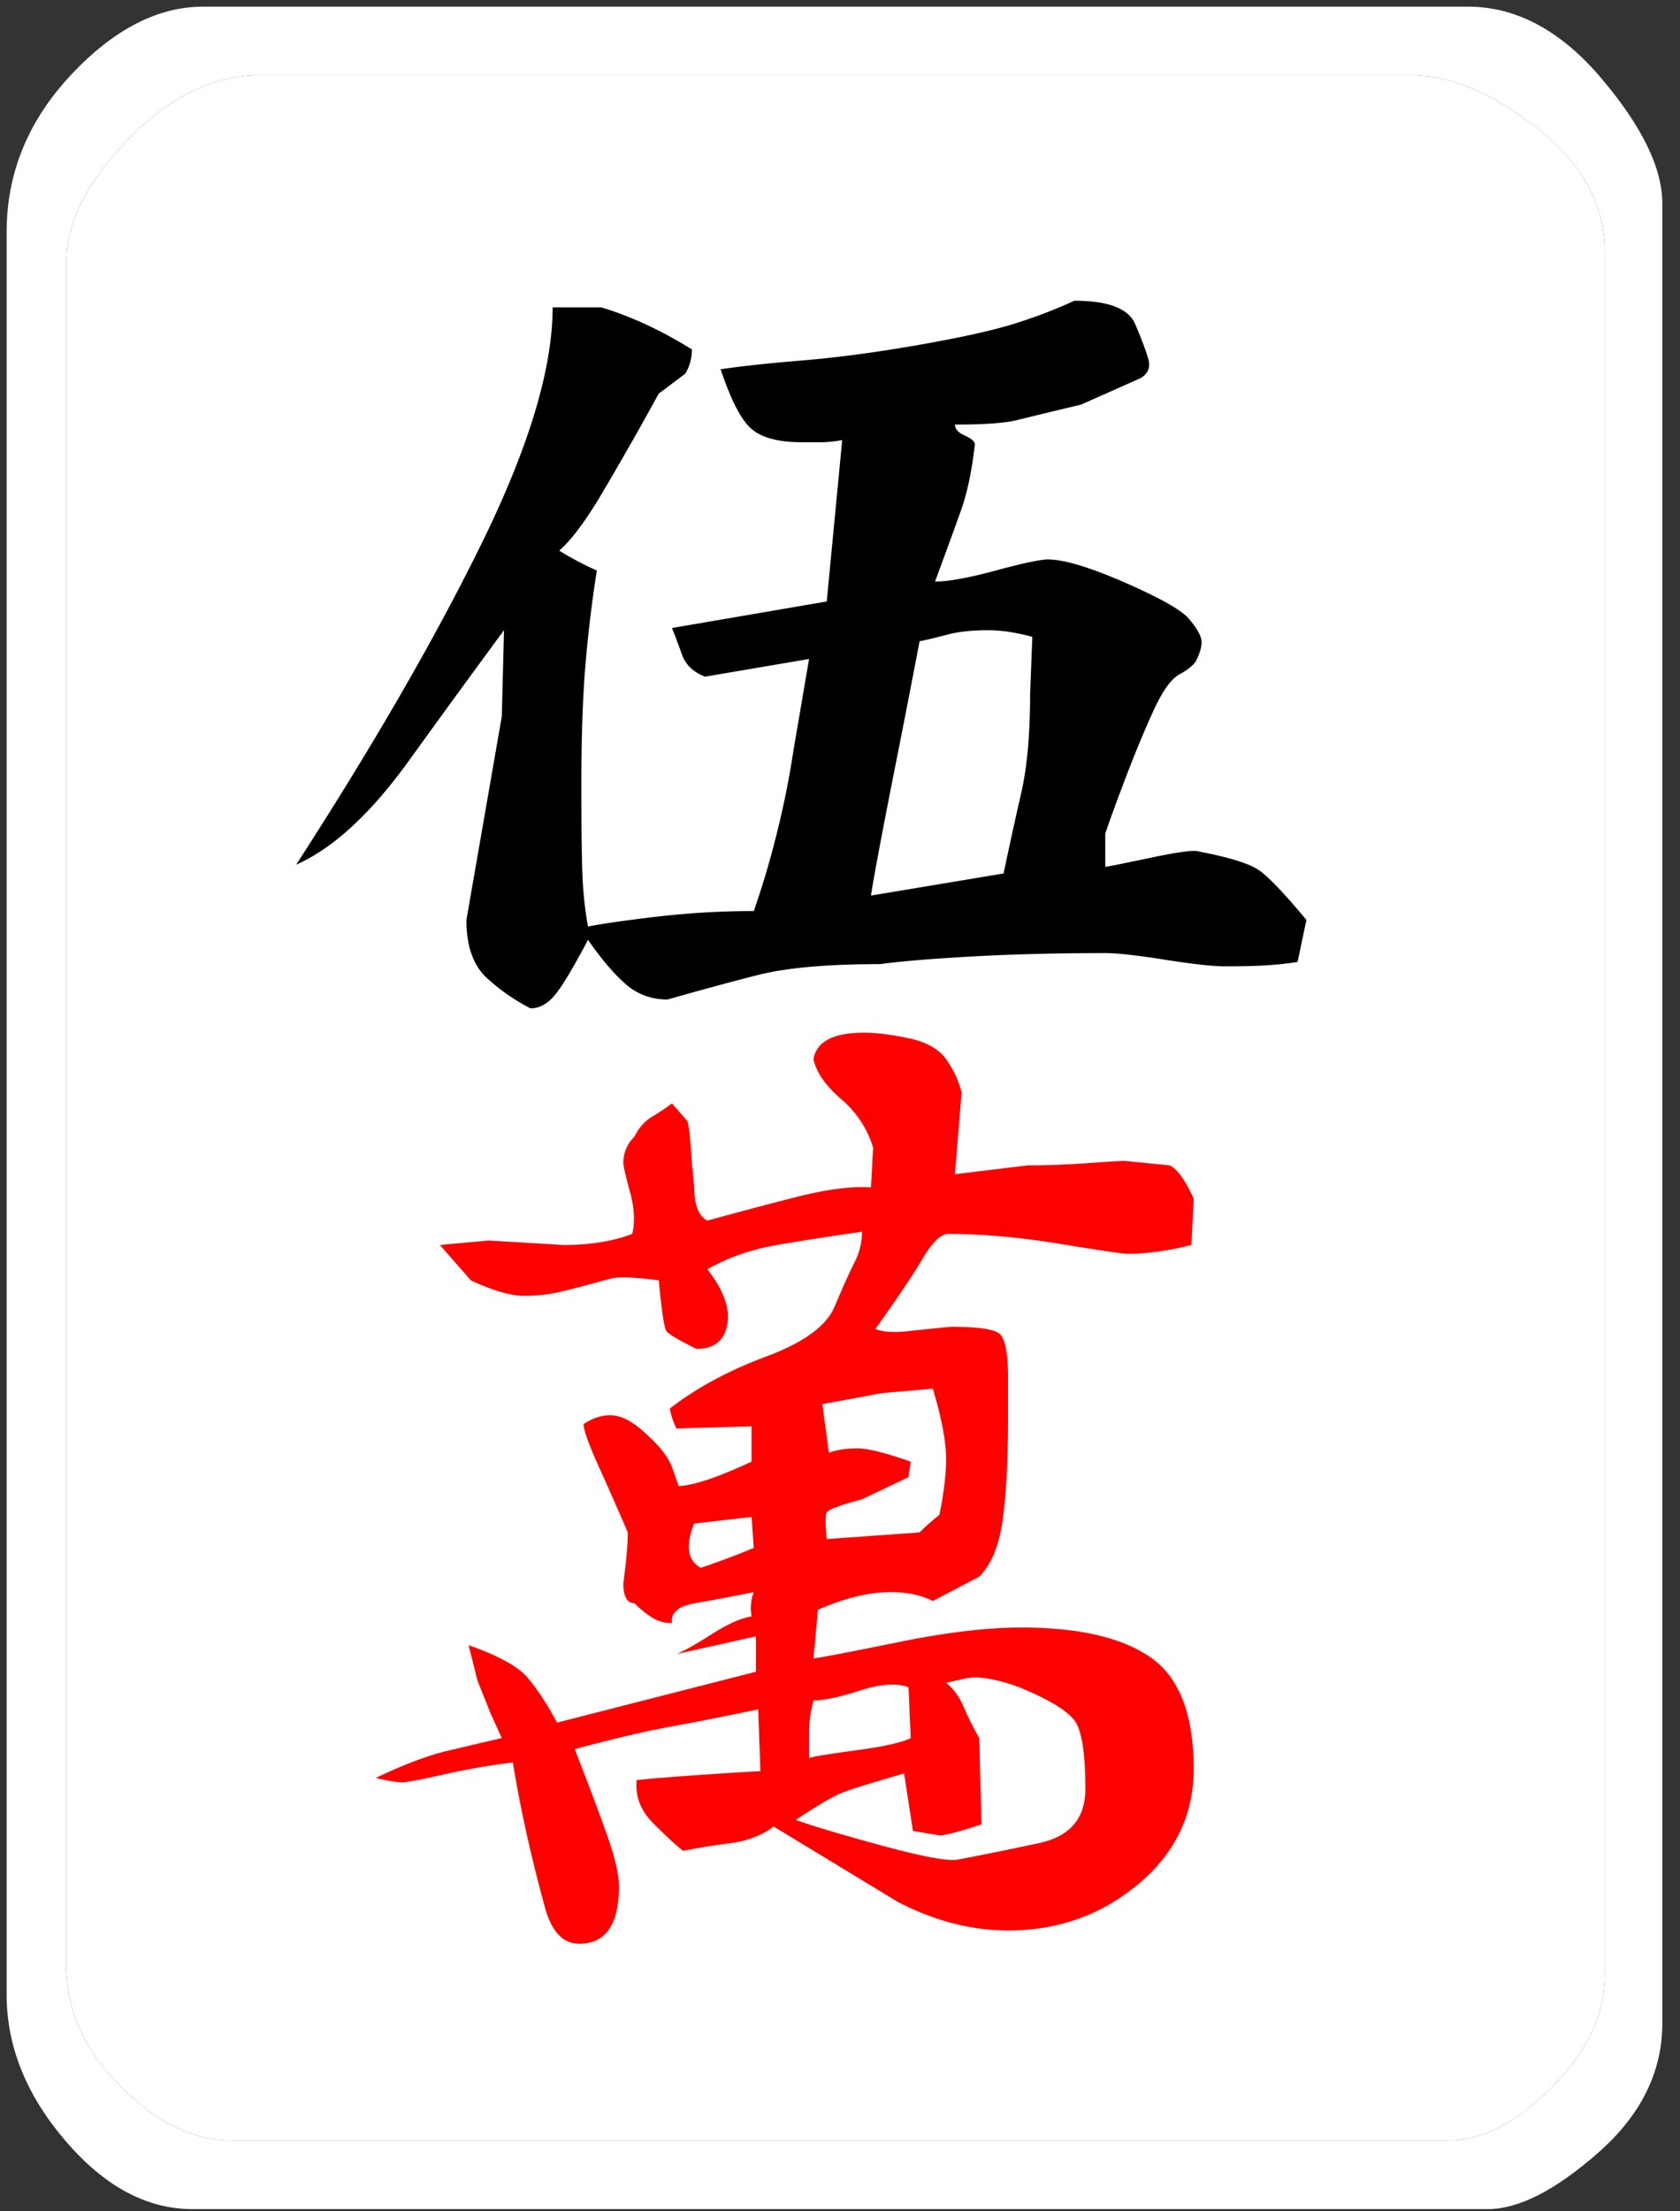 <svg width="76" height="100" viewBox="0 0 76 100" xmlns="http://www.w3.org/2000/svg"><rect x="0" y="0" width="76" height="100" fill="#333333" stroke="none"/><title>m5</title><g fill="none" fill-rule="evenodd"><path d="M9.2.3h57.2c2.2 0 4.217 1.083 6.05 3.25C74.283 5.717 75.2 7.6 75.2 9.2v82.3c0 2.2-.967 4.15-2.9 5.85-1.933 1.7-3.6 2.55-5 2.55H8.7c-2.067 0-3.983-1.033-5.75-3.1S.3 92.533.3 90.2V10.5c0-2.667.967-5.033 2.9-7.1C5.133 1.333 7.133.3 9.2.3zm2.6 3.1c-2.133 0-4.133.967-6 2.9C3.933 8.233 3 10.067 3 11.8v77.1c0 2 .817 3.817 2.45 5.45 1.633 1.633 3.317 2.45 5.05 2.45h55c1.533 0 3.1-.8 4.7-2.4 1.6-1.6 2.4-3.3 2.4-5.1V11.4c0-2.133-1.017-4-3.05-5.6-2.033-1.6-3.95-2.4-5.75-2.4h-52z" fill="#FFF"/><path d="M11.8 3.4c-2.133 0-4.133.967-6 2.9C3.933 8.233 3 10.067 3 11.8v77.1c0 2 .817 3.817 2.45 5.45 1.633 1.633 3.317 2.45 5.05 2.45h55c1.533 0 3.1-.8 4.7-2.4 1.6-1.6 2.4-3.3 2.4-5.1V11.4c0-2.133-1.017-4-3.05-5.6-2.033-1.6-3.95-2.4-5.75-2.4h-52z" fill="#FFF"/><path d="M48.6 13.6c1.533 0 2.45.35 2.75 1.05.3.7.5 1.233.6 1.6.1.367-.017.65-.35.85l-2.7 1.2a315.3 315.3 0 0 0-2.9.7c-.533.133-1.467.2-2.8.2 0 .2.15.367.45.5.3.133.45.267.45.4-.133 1.2-.35 2.217-.65 3.05-.3.833-.683 1.883-1.15 3.15.6 0 1.517-.167 2.75-.5 1.233-.333 2.017-.5 2.35-.5.733 0 1.9.35 3.5 1.05 1.6.7 2.567 1.25 2.9 1.65.333.4.517.717.55.95.033.233-.05.55-.25.95-.133.2-.383.4-.75.6-.367.2-.75.733-1.15 1.6-.4.867-.817 1.867-1.25 3-.433 1.133-.75 2-.95 2.6v1.5c.067 0 .733-.133 2-.4s2-.367 2.2-.3c1.4.267 2.317.55 2.75.85.433.3 1.15 1.05 2.15 2.25l-.4 1.9c-.4.067-.85.117-1.35.15-.5.033-1.15.05-1.95.05-.533 0-1.433-.1-2.7-.3-1.267-.2-2.167-.3-2.7-.3-2.133 0-4.117.05-5.95.15-1.833.1-3.25.217-4.25.35-2.4 0-4.25.167-5.55.5-1.3.333-2.65.7-4.05 1.1-.733 0-1.367-.233-1.9-.7-.533-.467-1.1-1.133-1.7-2-.667 1.267-1.167 2.1-1.5 2.5-.333.4-.7.6-1.1.6a8.924 8.924 0 0 1-1.95-1.35c-.633-.567-.95-1.45-.95-2.65l1.6-9.2.1-3.9a686.73 686.73 0 0 0-4.3 5.9c-1.733 2.4-3.433 3.967-5.1 4.7 3.533-5.467 6.35-10.35 8.45-14.65 2.1-4.3 3.15-7.817 3.15-10.55h2.2c1.333.4 2.7 1.033 4.1 1.9 0 .4-.1.767-.3 1.1l-1.2.9a154.244 154.244 0 0 1-2.65 4.65c-.7 1.167-1.317 1.983-1.85 2.45.533.333 1.1.633 1.7.9a58.71 58.71 0 0 0-.55 4.7c-.1 1.4-.15 3.067-.15 5 0 1.933.017 3.3.05 4.1.033.8.117 1.567.25 2.3.667-.133 1.717-.283 3.15-.45a37.631 37.631 0 0 1 4.35-.25 38.61 38.61 0 0 0 1-3.35c.333-1.3.6-2.617.8-3.95l.7-4.1-4.7.8c-.533-.2-.883-.533-1.05-1a34.863 34.863 0 0 0-.45-1.2l7-1.2.7-7.3c-.333.067-.683.1-1.05.1h-.75c-1.067 0-1.833-.2-2.3-.6-.467-.4-.933-1.3-1.4-2.7.867-.133 2.1-.267 3.7-.4s3.35-.367 5.25-.7c1.9-.333 3.333-.65 4.3-.95.967-.3 1.883-.65 2.75-1.05zm-1.9 15.2c-.733-.2-1.4-.3-2-.3-.733 0-1.35.067-1.85.2s-.917.233-1.25.3a719.78 719.78 0 0 1-1.15 5.9c-.567 2.867-.917 4.733-1.05 5.6l6-1c.267-1.267.533-2.483.8-3.65.267-1.167.4-2.65.4-4.45l.1-2.6z" fill="#000"/><path d="M42.2 62.8l-2.3.2-2.7.5.3 2.2c.333-.133.767-.2 1.3-.2.467 0 1.267.2 2.4.6l-.1.7-2.1 1c-1 .267-1.533.467-1.6.6-.067.133-.067.533 0 1.2l4.2-.3c.267-.267.567-.533.9-.8.2-1 .3-1.833.3-2.5 0-.8-.2-1.867-.6-3.2zM34 68.6l-2.6.3c-.4 1-.3 1.667.3 2 .8-.267 1.6-.567 2.4-.9l-.1-1.4zm2.6 10.9c.2-.067.917-.183 2.15-.35 1.233-.167 2.05-.35 2.45-.55l-.1-2.3c-.533-.2-1.267-.15-2.2.15-.933.3-1.633.45-2.1.45-.133.533-.2 1-.2 1.4v1.2zm9.5-3.2a7.487 7.487 0 0 0-1.2-.35c-.467-.1-.867-.117-1.2-.05l-.9.2c.333.267.6.633.8 1.1.2.467.433.933.7 1.4l.1 3.9c-1 .333-1.633.5-1.9.5l-1.2-.2-.4-2.6c-1.4.4-2.317.683-2.75.85-.433.167-1.15.583-2.15 1.25.733.267 2.017.65 3.85 1.15 1.833.5 2.983.717 3.45.65 1.067-.2 2.3-.45 3.7-.75 1.4-.3 2.1-1.117 2.1-2.45 0-1.467-.133-2.45-.4-2.95s-1.133-1.05-2.6-1.65zm-3.9-3.9c-.533-.267-1.167-.4-1.9-.4-1 0-2.1.267-3.3.8l-.2 2.2c.467-.067 1.767-.317 3.9-.75s3.967-.65 5.5-.65c2.6 0 4.55.45 5.85 1.35 1.3.9 1.95 2.583 1.95 5.05 0 2.067-.833 3.8-2.5 5.2-1.667 1.4-3.633 2.1-5.9 2.1-1.667 0-3.333-.433-5-1.3L35 82.6c-.533.4-1.183.65-1.95.75-.767.1-1.483.217-2.15.35-.333-.267-.783-.683-1.35-1.25-.567-.567-.817-1.217-.75-1.95.6-.067 1.633-.15 3.1-.25s2.3-.15 2.5-.15l-.1-2.8c-1.6.333-2.95.6-4.05.8-1.1.2-2.517.533-4.25 1 .6 1.533 1.083 2.817 1.45 3.85s.55 1.817.55 2.35c0 1.733-.6 2.6-1.8 2.6-.733 0-1.25-.55-1.55-1.65a74.75 74.75 0 0 1-.8-3.2 60.15 60.15 0 0 1-.65-3.35 32.715 32.715 0 0 0-3.15.55c-1.033.233-1.65.35-1.85.35-.267 0-.667-.067-1.2-.2 1.267-.6 2.317-1 3.15-1.2.833-.2 1.683-.4 2.55-.6l-.5-1.1-.6-1.5-.4-1.6c1.333.467 2.217.95 2.65 1.45.433.5.883 1.183 1.35 2.05l9-2.3V74l-3.6.8c.333-.133.867-.433 1.6-.9.733-.467 1.333-.733 1.8-.8-.067-.4-.033-.767.1-1.1-1 .2-1.883.367-2.65.5-.767.133-1.117.433-1.05.9-.333 0-.633-.083-.9-.25a4.568 4.568 0 0 1-.8-.65c-.333 0-.5-.3-.5-.9.133-1 .2-1.767.2-2.3-.4-.933-.833-1.917-1.3-2.95-.467-1.033-.7-1.683-.7-1.95.2-.133.4-.233.6-.3.2-.067.4-.1.6-.1.267 0 .55.083.85.25.3.167.667.467 1.1.9.433.433.717.833.85 1.2s.233.65.3.85c.267 0 .667-.083 1.2-.25.533-.167 1.233-.45 2.1-.85v-1.6l-3.4.1a3.57 3.57 0 0 1-.3-.9c1.2-.933 2.65-1.717 4.35-2.35 1.7-.633 2.733-1.383 3.1-2.25s.667-1.533.9-2a3.11 3.11 0 0 0 .35-1.4c-1.4.2-2.683.4-3.85.6-1.167.2-2.217.567-3.15 1.1.733.933 1.033 1.767.9 2.5-.133.733-.6 1.1-1.4 1.1-.8-.4-1.25-.667-1.35-.8-.1-.133-.217-.9-.35-2.3-1-.133-1.7-.167-2.1-.1-1.2.333-2.033.55-2.5.65-.467.1-.967.15-1.5.15-.6 0-1.4-.233-2.4-.7l-1.4-1.6 2.2-.2 3.4.2c1.2 0 2.233-.167 3.1-.5.133-.533.1-1.167-.1-1.9-.2-.733-.3-1.167-.3-1.3 0-.467.167-.867.5-1.2.2-.4.467-.7.8-.9.333-.2.633-.4.9-.6l.7.8c.067.267.117.667.15 1.2.033.533.083 1.1.15 1.7 0 .867.2 1.4.6 1.6 1.2-.333 2.517-.683 3.95-1.05 1.433-.367 2.583-.517 3.45-.45l.1-1.8a4.646 4.646 0 0 0-1.45-2.2c-.7-.6-1.117-1.2-1.25-1.8.133-.8.9-1.2 2.3-1.2.533 0 1.2.083 2 .25.8.167 1.367.483 1.7.95a4.4 4.4 0 0 1 .7 1.5l-.3 3.7 3.3-.4c.867 0 1.767-.033 2.7-.1.933-.067 1.5-.1 1.7-.1l2 .2c.333.133.7.633 1.1 1.5l-.1 2.1c-1.067.267-2.033.4-2.9.4-.2 0-1.217-.15-3.05-.45-1.833-.3-3.517-.45-5.05-.45-.333 0-.717.367-1.15 1.1-.433.733-1.15 1.8-2.15 3.2.333.133.817.167 1.45.1s1.283-.133 1.95-.2c1.2 0 1.933.1 2.2.3.267.2.4.867.4 2v1.8c0 2-.083 3.567-.25 4.7-.167 1.133-.517 1.967-1.05 2.5l-2.1 1.1z" fill="#F00"/></g></svg>
